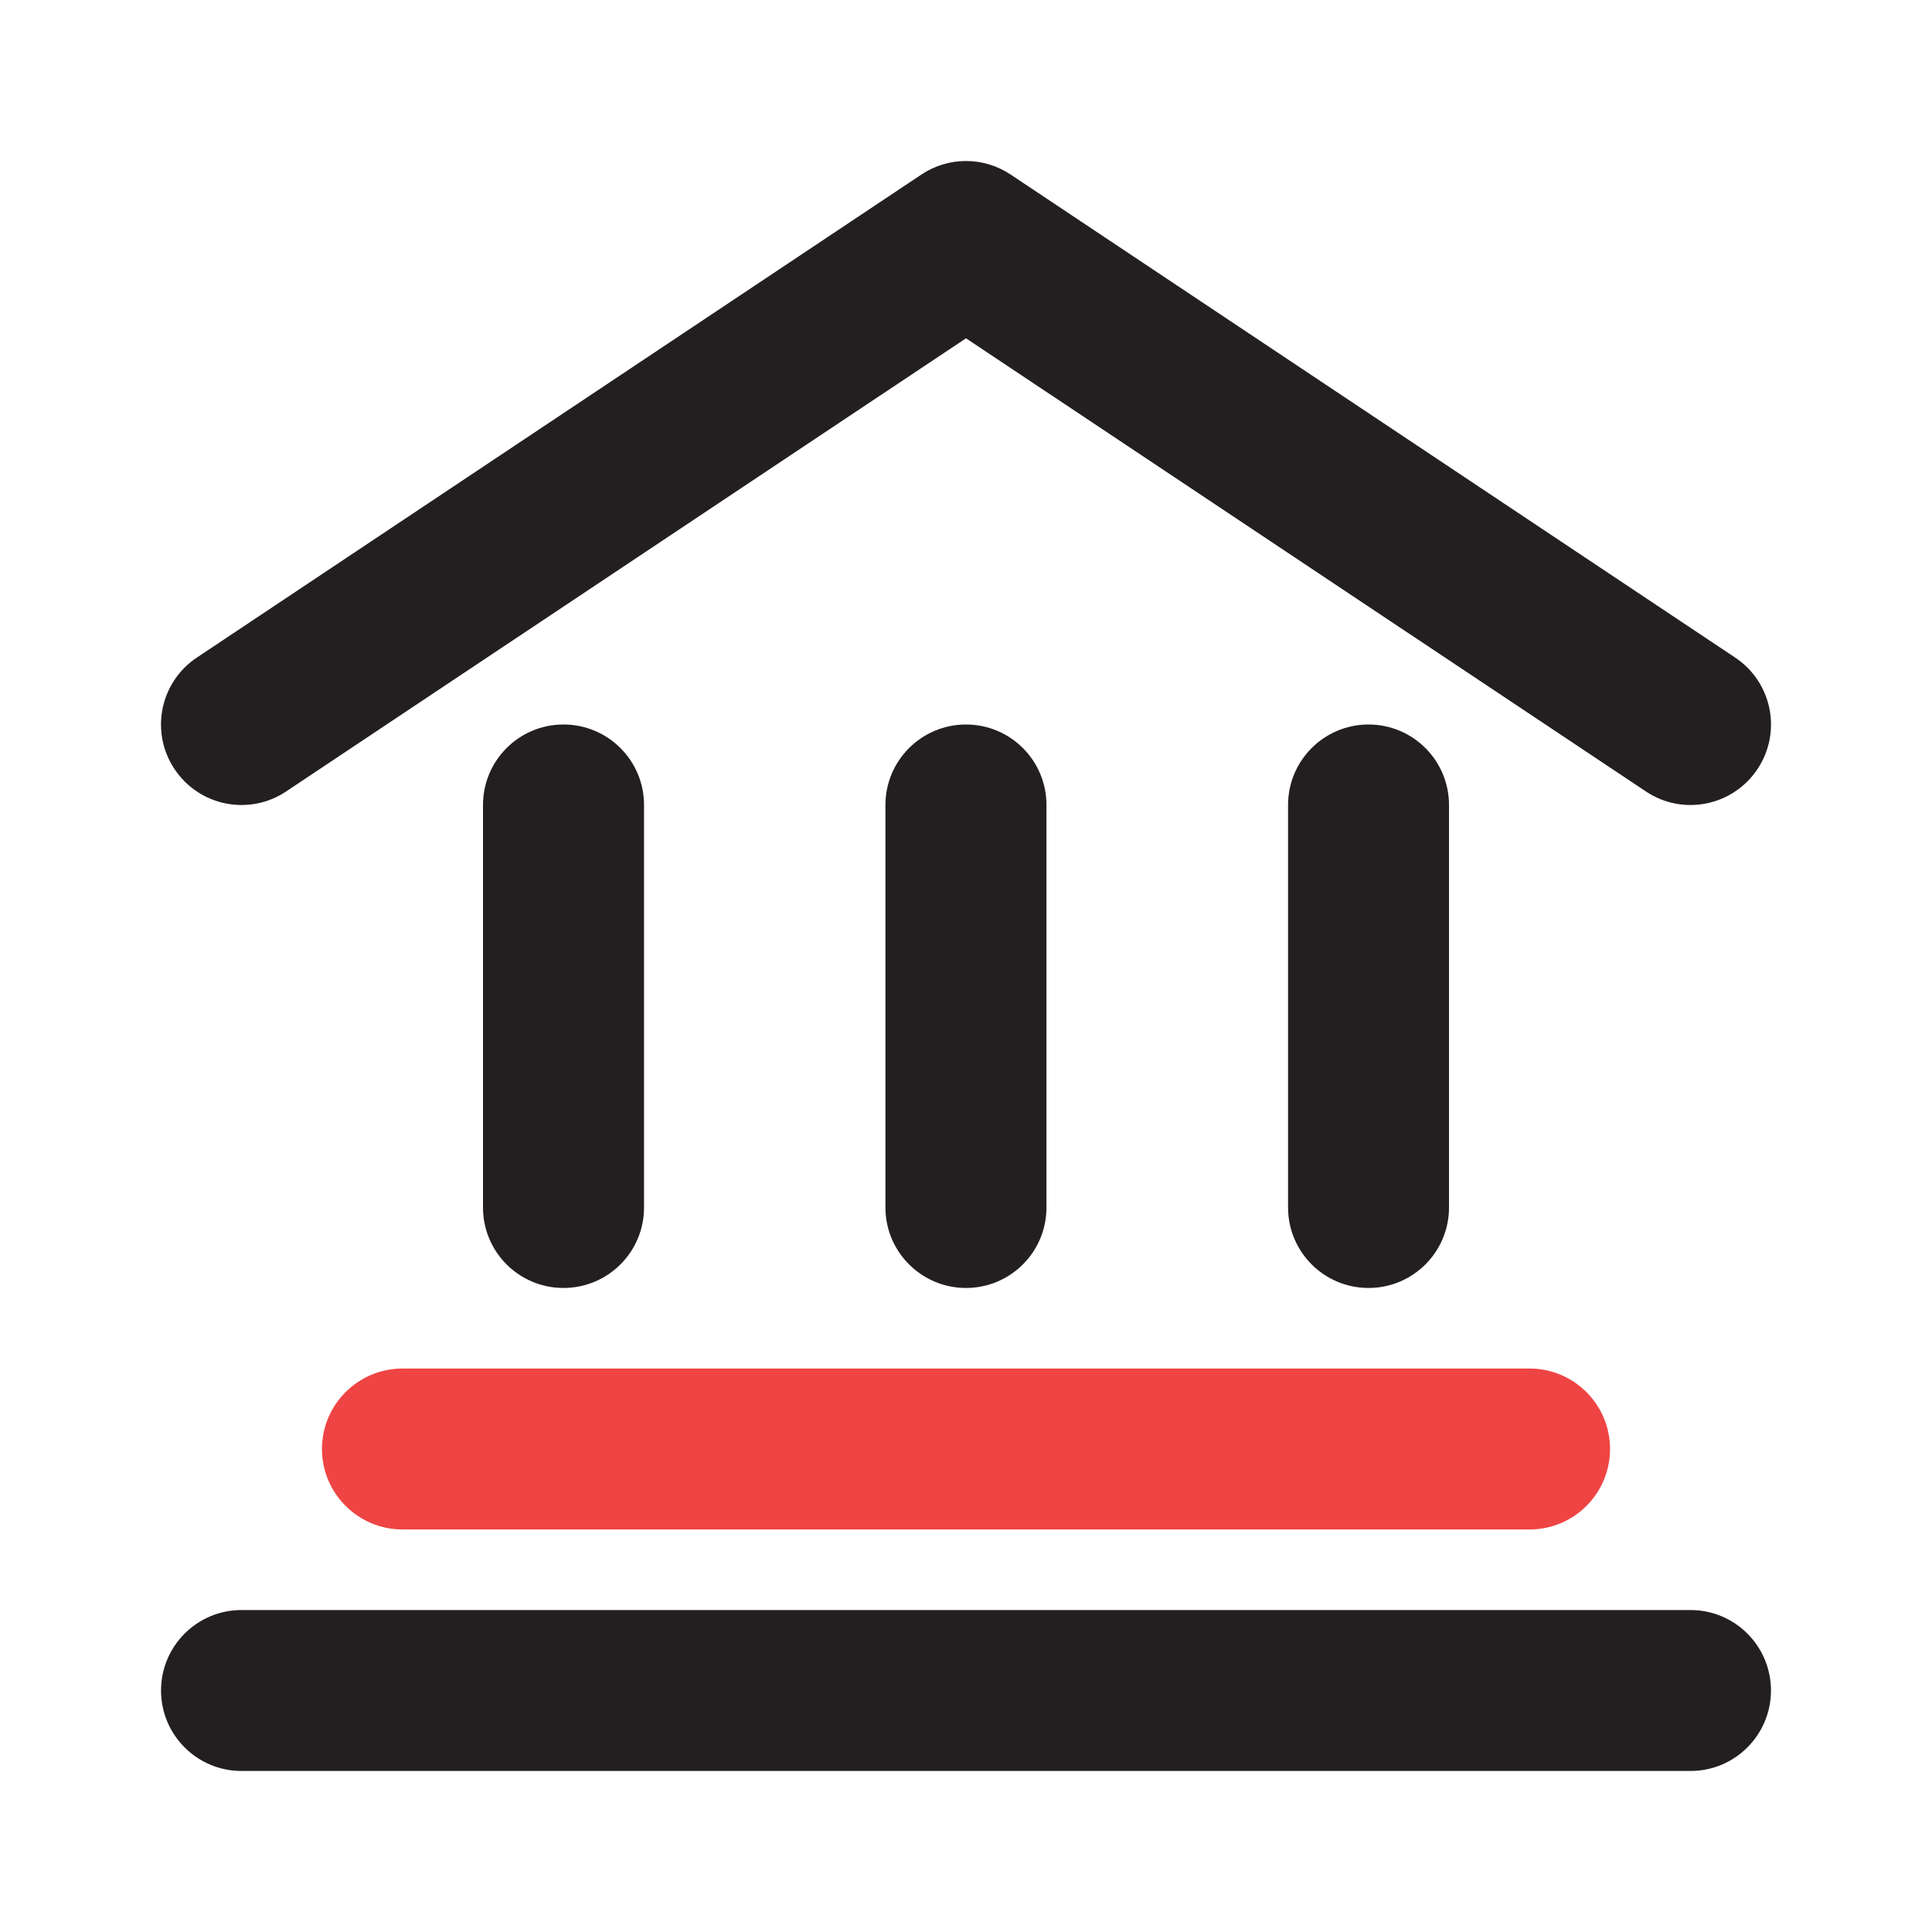 <svg width="20" height="20" viewBox="0 0 20 20" fill="none" xmlns="http://www.w3.org/2000/svg">
<path fill-rule="evenodd" clip-rule="evenodd" d="M9.538 1.807C9.818 1.62 10.182 1.62 10.462 1.807L17.962 6.807C18.345 7.062 18.449 7.579 18.193 7.962C17.938 8.345 17.421 8.449 17.038 8.193L10 3.502L2.962 8.193C2.579 8.449 2.062 8.345 1.807 7.962C1.551 7.579 1.655 7.062 2.038 6.807L9.538 1.807Z" fill="#231F20"/>
<path fill-rule="evenodd" clip-rule="evenodd" d="M14.167 7.5C14.627 7.5 15 7.873 15 8.333V12.5C15 12.96 14.627 13.333 14.167 13.333C13.707 13.333 13.334 12.96 13.334 12.5V8.333C13.334 7.873 13.707 7.5 14.167 7.5Z" fill="#231F20"/>
<path fill-rule="evenodd" clip-rule="evenodd" d="M10 7.5C10.46 7.5 10.833 7.873 10.833 8.333V12.5C10.833 12.96 10.46 13.333 10 13.333C9.54 13.333 9.166 12.96 9.166 12.5V8.333C9.166 7.873 9.54 7.5 10 7.5Z" fill="#231F20"/>
<path fill-rule="evenodd" clip-rule="evenodd" d="M5.833 7.5C6.294 7.5 6.667 7.873 6.667 8.333V12.5C6.667 12.96 6.294 13.333 5.833 13.333C5.373 13.333 5 12.96 5 12.5V8.333C5 7.873 5.373 7.5 5.833 7.5Z" fill="#231F20"/>
<path fill-rule="evenodd" clip-rule="evenodd" d="M16.667 15C16.667 15.46 16.294 15.833 15.834 15.833H4.167C3.707 15.833 3.333 15.46 3.333 15C3.333 14.54 3.707 14.167 4.167 14.167H15.834C16.294 14.167 16.667 14.54 16.667 15Z" fill="#EF4444"/>
<path fill-rule="evenodd" clip-rule="evenodd" d="M18.333 17.5C18.333 17.96 17.96 18.333 17.5 18.333H2.5C2.04 18.333 1.667 17.96 1.667 17.5C1.667 17.04 2.04 16.667 2.5 16.667H17.5C17.96 16.667 18.333 17.04 18.333 17.5Z" fill="#231F20"/>
</svg>
